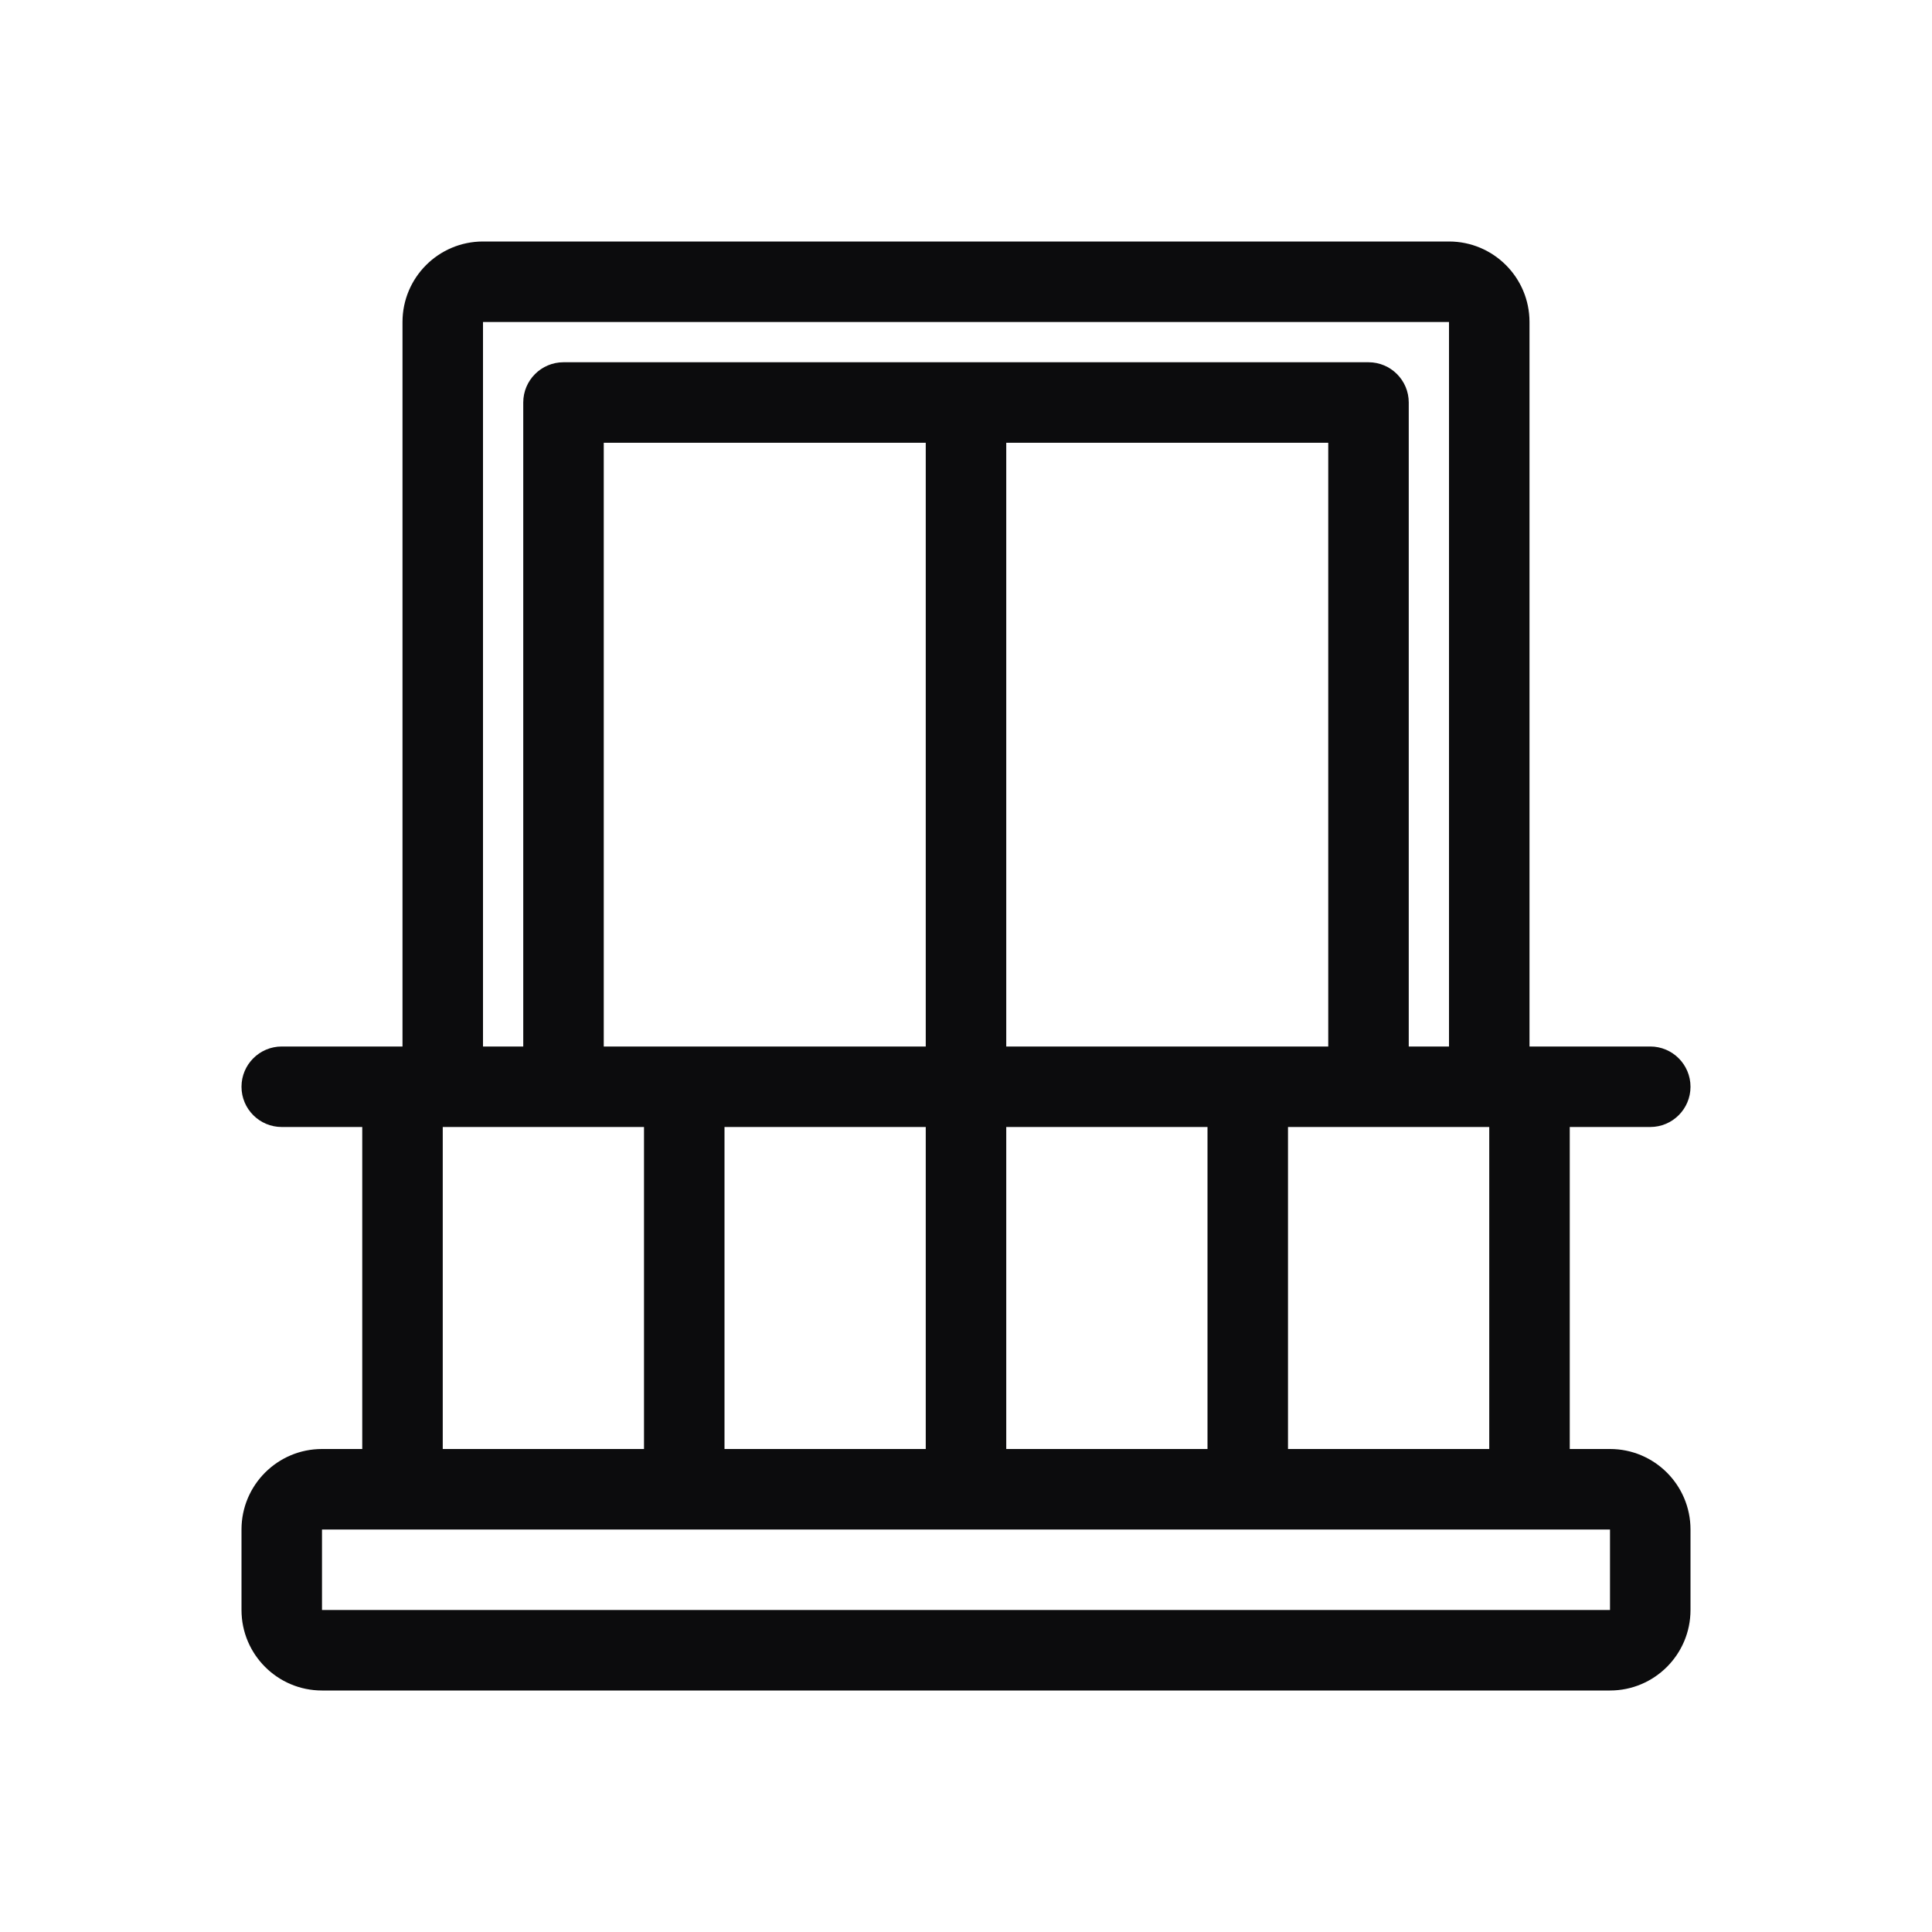 <svg width="24" height="24" viewBox="0 0 24 24" fill="none" xmlns="http://www.w3.org/2000/svg">
<path fill-rule="evenodd" clip-rule="evenodd" d="M19 4V13H20.5C20.776 13 21 13.224 21 13.5C21 13.776 20.776 14 20.5 14H19.5V18H20C20.552 18 21 18.448 21 19V20C21 20.552 20.552 21 20 21H4C3.448 21 3 20.552 3 20V19C3 18.448 3.448 18 4 18H4.5V14H3.5C3.224 14 3 13.776 3 13.5C3 13.224 3.224 13 3.5 13H5V4C5 3.448 5.448 3 6 3H18C18.552 3 19 3.448 19 4ZM6 4H18V13H17.5V5C17.5 4.724 17.276 4.5 17 4.5H7C6.724 4.5 6.5 4.724 6.5 5V13H6V4ZM16 14H18.5V18H16V14ZM12.5 14H15V18H12.5V14ZM9 14H11.5V18H9V14ZM8 14V18H5.5V14H8ZM16.5 5.5V13H12.5V5.5H16.5ZM11.5 5.5H7.5V13H11.5V5.5ZM4 20V19H20V20H4Z" fill="#0C0C0D"/>
</svg>
